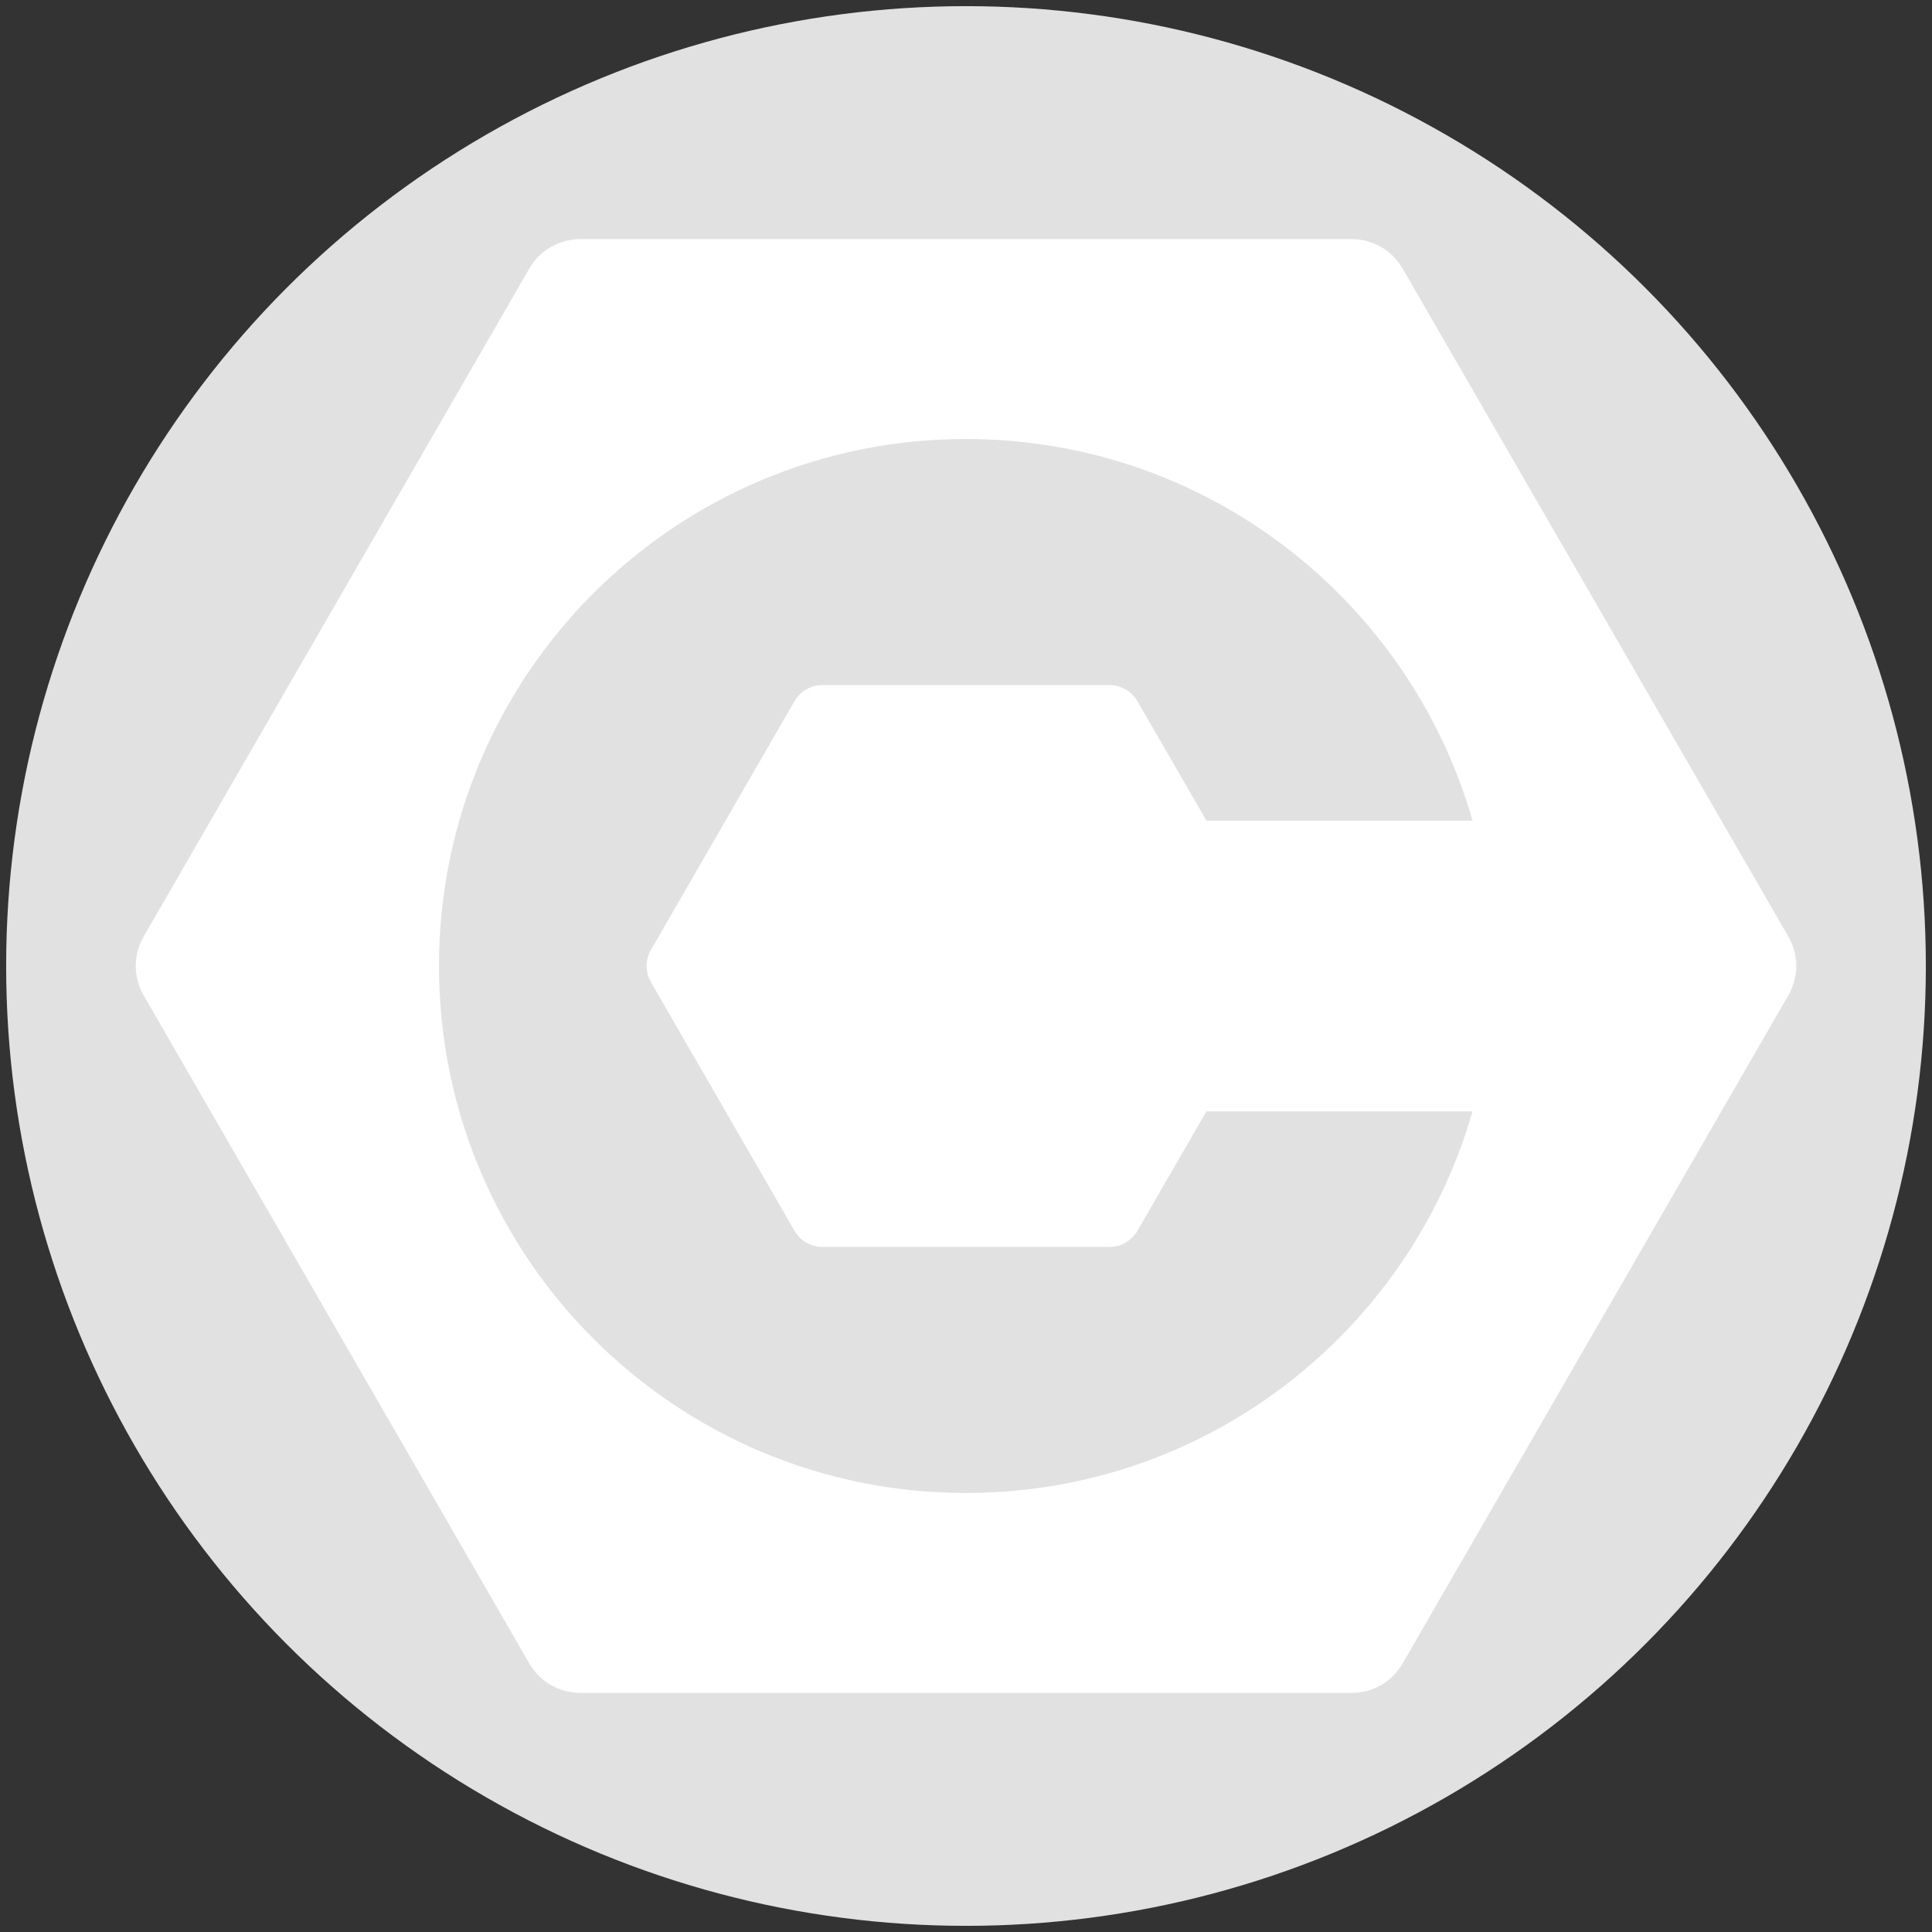 <?xml version="1.0" encoding="UTF-8" standalone="no"?>
<!DOCTYPE svg PUBLIC "-//W3C//DTD SVG 1.1//EN" "http://www.w3.org/Graphics/SVG/1.1/DTD/svg11.dtd">
<svg width="100%" height="100%" viewBox="0 0 460 460" version="1.1" xmlns="http://www.w3.org/2000/svg" xmlns:xlink="http://www.w3.org/1999/xlink" xml:space="preserve" xmlns:serif="http://www.serif.com/" style="fill-rule:evenodd;clip-rule:evenodd;stroke-linejoin:round;stroke-miterlimit:1.414;">
    <rect x="0" y="0" width="460" height="460" fill="#333333" stroke="none"/>
    <g transform="matrix(1,0,0,1,-12.448,-25.705)">
        <circle cx="242.448" cy="255.705" r="228.535" style="fill:rgb(225,225,225);"/>
    </g>
    <g transform="matrix(1,0,0,1,32.322,56.934)">
        <path d="M393.484,166.079L301.621,6.979C299.125,2.661 294.518,0 289.529,0L105.813,0C100.825,0 96.216,2.661 93.722,6.979L1.87,166.079C-0.624,170.4 -0.624,175.721 1.87,180.04L93.722,339.15C96.216,343.471 100.826,346.132 105.813,346.132L289.529,346.132C294.517,346.132 299.129,343.471 301.621,339.152L393.484,180.042C395.98,175.721 395.98,170.399 393.484,166.079ZM197.672,298.539C128.374,298.539 72.2,242.36 72.2,173.064C72.2,103.76 128.374,47.592 197.672,47.592C254.959,47.592 303.25,85.995 318.28,138.455L254.92,138.455L238.508,110.026C237.133,107.646 234.594,106.18 231.847,106.18L163.498,106.18C160.751,106.18 158.212,107.646 156.837,110.026L122.667,169.216C121.293,171.596 121.293,174.528 122.667,176.907L156.837,236.099C158.212,238.479 160.751,239.946 163.498,239.946L231.847,239.946C234.594,239.946 237.133,238.479 238.506,236.099L254.92,207.679L318.28,207.679C303.246,260.133 254.957,298.539 197.672,298.539Z" style="fill:white;fill-rule:nonzero;"/>
    </g>
</svg>
